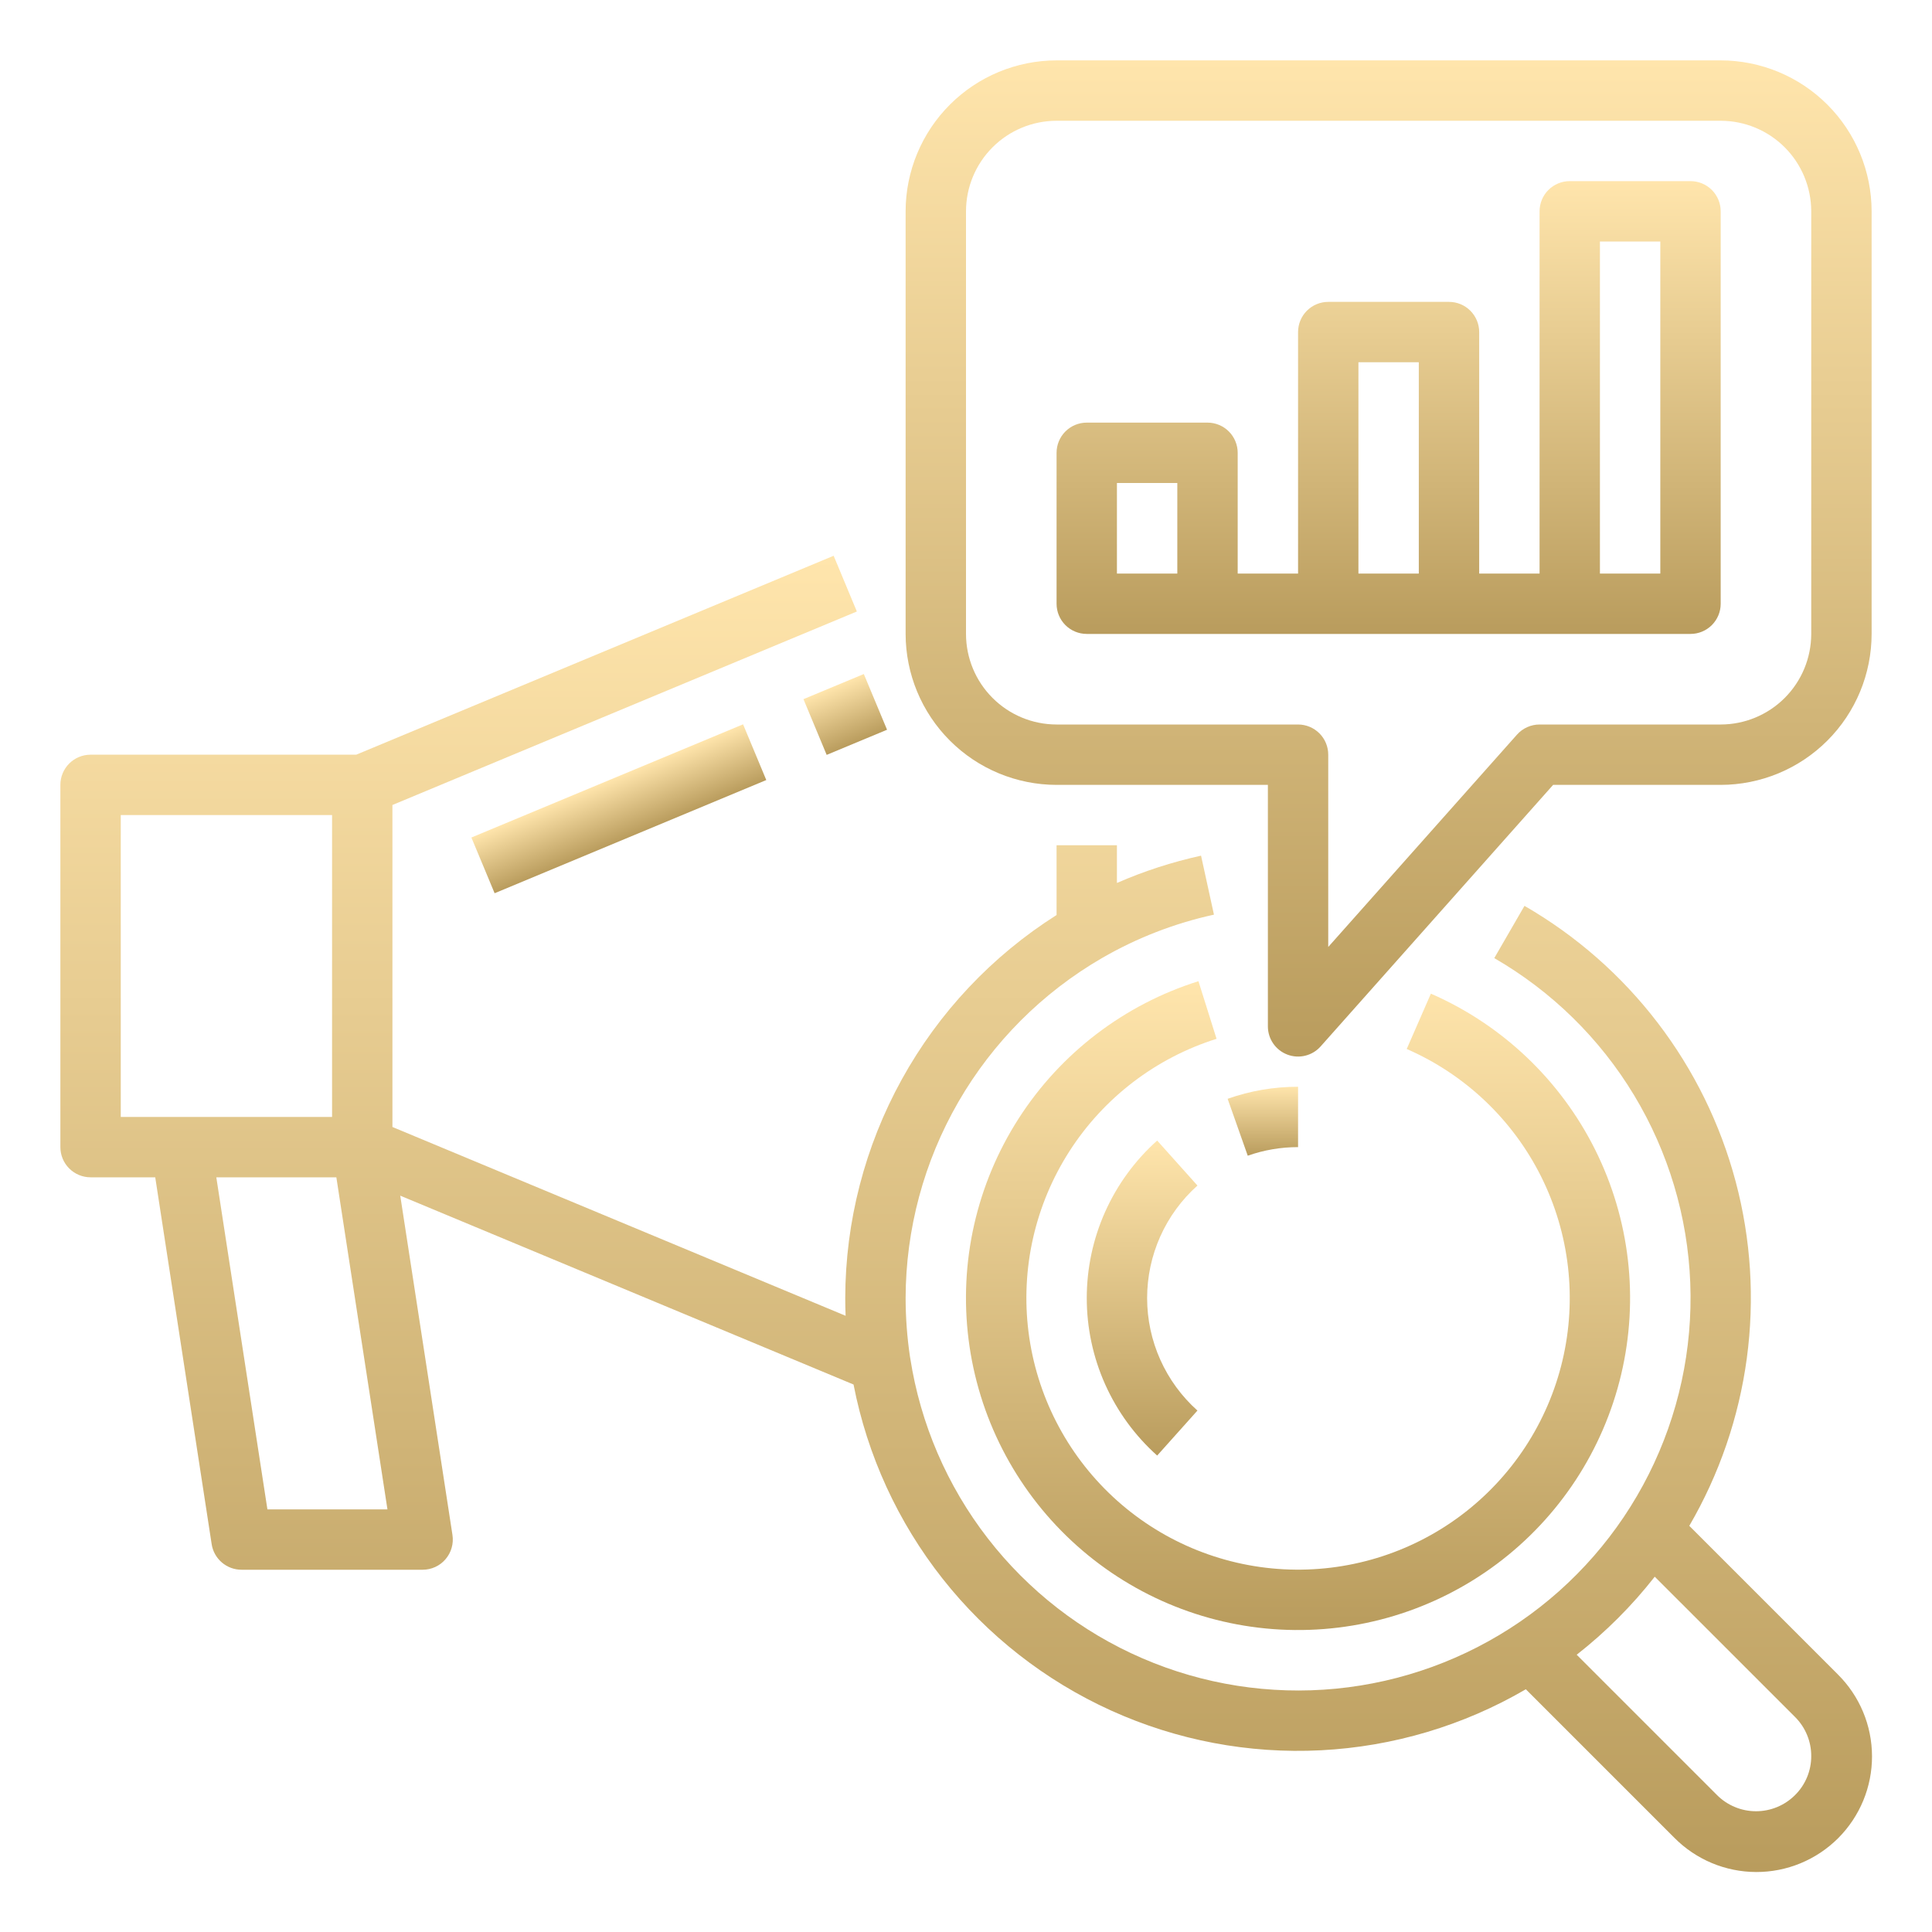 <svg width="83" height="83" viewBox="0 0 83 83" fill="none" xmlns="http://www.w3.org/2000/svg">
<path d="M37.11 28.956L34.517 30.036L35.514 32.43L38.108 31.35L37.11 28.956Z" fill="url(#paint0_linear)"/>
<path d="M31.923 31.117L20.251 35.98L21.249 38.374L32.92 33.511L31.923 31.117Z" fill="url(#paint1_linear)"/>
<path d="M78.952 71.93L72.573 65.551C73.862 63.338 74.702 60.893 75.044 58.355C75.386 55.818 75.224 53.237 74.566 50.763C73.908 48.288 72.768 45.967 71.211 43.934C69.654 41.901 67.711 40.196 65.493 38.916L64.195 41.161C66.663 42.586 68.73 44.612 70.202 47.052C71.674 49.492 72.504 52.265 72.615 55.112C72.725 57.959 72.112 60.788 70.832 63.334C69.553 65.88 67.649 68.061 65.299 69.672C62.948 71.283 60.228 72.272 57.392 72.547C54.556 72.821 51.696 72.373 49.08 71.243C46.464 70.113 44.178 68.338 42.433 66.085C40.689 63.832 39.544 61.173 39.106 58.358C39.103 58.337 39.099 58.316 39.095 58.295C38.97 57.458 38.907 56.612 38.906 55.765C38.912 52.806 39.694 49.901 41.173 47.338C42.652 44.776 44.778 42.646 47.337 41.162C48.836 40.294 50.46 39.664 52.152 39.294L51.598 36.76C50.358 37.032 49.148 37.424 47.984 37.933V36.312H45.391V39.31C42.615 41.067 40.328 43.497 38.741 46.373C37.154 49.25 36.319 52.48 36.312 55.765C36.312 56.019 36.318 56.273 36.328 56.527L16.859 48.416V34.583L36.811 26.27L35.814 23.876L15.303 32.422H3.891C3.547 32.422 3.217 32.558 2.974 32.801C2.73 33.045 2.594 33.374 2.594 33.718V49.281C2.594 49.625 2.73 49.955 2.974 50.198C3.217 50.441 3.547 50.578 3.891 50.578H6.669L9.093 66.337C9.14 66.644 9.295 66.923 9.531 67.125C9.766 67.326 10.065 67.437 10.375 67.437H18.156C18.343 67.437 18.528 67.397 18.698 67.319C18.868 67.241 19.019 67.127 19.14 66.985C19.262 66.843 19.352 66.676 19.403 66.496C19.455 66.317 19.466 66.128 19.438 65.943L17.195 51.366L36.669 59.48C37.261 62.528 38.574 65.389 40.498 67.826C42.422 70.262 44.902 72.202 47.729 73.484C50.557 74.766 53.65 75.352 56.751 75.193C59.851 75.034 62.869 74.136 65.551 72.572L71.93 78.951C72.39 79.416 72.938 79.785 73.541 80.038C74.144 80.291 74.792 80.421 75.446 80.423C76.1 80.425 76.748 80.297 77.353 80.047C77.957 79.798 78.506 79.431 78.969 78.969C79.431 78.506 79.798 77.957 80.048 77.352C80.297 76.748 80.425 76.1 80.423 75.446C80.421 74.791 80.291 74.144 80.038 73.541C79.786 72.938 79.416 72.39 78.951 71.93H78.952ZM5.188 35.015H14.266V47.984H5.188V35.015ZM11.488 64.843L9.293 50.578H14.45L16.645 64.843H11.488ZM77.116 77.118C76.896 77.338 76.635 77.513 76.347 77.632C76.06 77.751 75.751 77.812 75.44 77.812C75.129 77.812 74.82 77.751 74.533 77.631C74.245 77.512 73.984 77.338 73.764 77.117L67.736 71.089C68.985 70.111 70.111 68.985 71.089 67.736L77.118 73.764C77.338 73.984 77.513 74.245 77.632 74.533C77.752 74.821 77.813 75.129 77.812 75.441C77.814 75.752 77.752 76.061 77.633 76.349C77.513 76.637 77.338 76.899 77.116 77.118Z" fill="url(#paint2_linear)"/>
<path d="M51.486 42.153C48.297 43.156 45.561 45.246 43.757 48.06C41.952 50.874 41.192 54.232 41.611 57.548C42.029 60.865 43.599 63.929 46.047 66.206C48.494 68.483 51.663 69.829 55.001 70.007C58.339 70.186 61.634 69.187 64.31 67.185C66.987 65.182 68.875 62.303 69.646 59.05C70.416 55.797 70.02 52.377 68.526 49.387C67.032 46.397 64.535 44.026 61.472 42.688L60.434 45.065C62.941 46.158 64.984 48.098 66.207 50.544C67.429 52.991 67.754 55.789 67.124 58.451C66.494 61.112 64.949 63.468 62.76 65.107C60.57 66.746 57.874 67.563 55.143 67.417C52.412 67.271 49.819 66.171 47.816 64.308C45.814 62.445 44.529 59.938 44.186 57.225C43.843 54.512 44.464 51.764 45.941 49.462C47.417 47.159 49.655 45.449 52.264 44.628L51.486 42.153Z" fill="url(#paint3_linear)"/>
<path d="M55.766 46.688C54.735 46.686 53.712 46.861 52.74 47.205L53.604 49.65C54.298 49.405 55.029 49.28 55.766 49.281V46.688Z" fill="url(#paint4_linear)"/>
<path d="M51.443 50.932L49.713 48.999C48.761 49.851 48 50.894 47.478 52.06C46.957 53.226 46.688 54.489 46.688 55.766C46.688 57.043 46.957 58.306 47.478 59.472C48 60.638 48.761 61.681 49.713 62.532L51.443 60.599C50.763 59.991 50.219 59.246 49.846 58.413C49.474 57.58 49.281 56.678 49.281 55.766C49.281 54.853 49.474 53.951 49.846 53.118C50.219 52.285 50.763 51.54 51.443 50.932Z" fill="url(#paint5_linear)"/>
<path d="M73.922 2.594H45.391C43.672 2.596 42.023 3.279 40.808 4.495C39.592 5.711 38.908 7.359 38.906 9.078V27.234C38.908 28.953 39.592 30.602 40.808 31.817C42.023 33.033 43.672 33.717 45.391 33.719H54.469V44.094C54.469 44.357 54.549 44.614 54.698 44.83C54.847 45.047 55.059 45.212 55.305 45.306C55.55 45.399 55.819 45.416 56.074 45.353C56.33 45.291 56.56 45.152 56.735 44.955L66.723 33.719H73.922C75.641 33.717 77.289 33.033 78.505 31.817C79.721 30.602 80.404 28.953 80.406 27.234V9.078C80.404 7.359 79.721 5.711 78.505 4.495C77.289 3.279 75.641 2.596 73.922 2.594ZM77.812 27.234C77.811 28.266 77.401 29.255 76.672 29.984C75.942 30.714 74.953 31.124 73.922 31.125H66.141C65.957 31.125 65.776 31.164 65.609 31.239C65.442 31.314 65.293 31.423 65.171 31.56L57.062 40.683V32.422C57.062 32.078 56.926 31.748 56.683 31.505C56.439 31.262 56.11 31.125 55.766 31.125H45.391C44.359 31.124 43.37 30.714 42.641 29.984C41.911 29.255 41.501 28.266 41.5 27.234V9.078C41.501 8.047 41.911 7.058 42.641 6.328C43.37 5.599 44.359 5.189 45.391 5.188H73.922C74.953 5.189 75.942 5.599 76.672 6.328C77.401 7.058 77.811 8.047 77.812 9.078V27.234Z" fill="url(#paint6_linear)"/>
<path d="M72.625 7.781H67.438C67.094 7.781 66.764 7.918 66.52 8.161C66.277 8.404 66.141 8.734 66.141 9.078V24.641H63.547V14.266C63.547 13.922 63.41 13.592 63.167 13.349C62.924 13.105 62.594 12.969 62.25 12.969H57.062C56.718 12.969 56.389 13.105 56.145 13.349C55.902 13.592 55.766 13.922 55.766 14.266V24.641H53.172V19.453C53.172 19.109 53.035 18.779 52.792 18.536C52.549 18.293 52.219 18.156 51.875 18.156H46.688C46.343 18.156 46.014 18.293 45.77 18.536C45.527 18.779 45.391 19.109 45.391 19.453V25.938C45.391 26.282 45.527 26.611 45.77 26.855C46.014 27.098 46.343 27.234 46.688 27.234H72.625C72.969 27.234 73.299 27.098 73.542 26.855C73.785 26.611 73.922 26.282 73.922 25.938V9.078C73.922 8.734 73.785 8.404 73.542 8.161C73.299 7.918 72.969 7.781 72.625 7.781ZM47.984 24.641V20.75H50.578V24.641H47.984ZM58.359 24.641V15.562H60.953V24.641H58.359ZM68.734 24.641V10.375H71.328V24.641H68.734Z" fill="url(#paint7_linear)"/>
<defs>
<linearGradient id="paint0_linear" x1="35.813" y1="29.496" x2="36.811" y2="31.89" gradientUnits="userSpaceOnUse">
<stop stop-color="#FFE5AC"/>
<stop offset="0" stop-color="#FFE5AC"/>
<stop offset="1" stop-color="#B99C5D"/>
</linearGradient>
<linearGradient id="paint1_linear" x1="26.087" y1="33.548" x2="27.084" y2="35.943" gradientUnits="userSpaceOnUse">
<stop stop-color="#FFE5AC"/>
<stop offset="0" stop-color="#FFE5AC"/>
<stop offset="1" stop-color="#B99C5D"/>
</linearGradient>
<linearGradient id="paint2_linear" x1="41.508" y1="23.876" x2="41.508" y2="80.423" gradientUnits="userSpaceOnUse">
<stop stop-color="#FFE5AC"/>
<stop offset="0" stop-color="#FFE5AC"/>
<stop offset="1" stop-color="#B99C5D"/>
</linearGradient>
<linearGradient id="paint3_linear" x1="55.764" y1="42.153" x2="55.764" y2="70.028" gradientUnits="userSpaceOnUse">
<stop stop-color="#FFE5AC"/>
<stop offset="0" stop-color="#FFE5AC"/>
<stop offset="1" stop-color="#B99C5D"/>
</linearGradient>
<linearGradient id="paint4_linear" x1="54.253" y1="46.688" x2="54.253" y2="49.65" gradientUnits="userSpaceOnUse">
<stop stop-color="#FFE5AC"/>
<stop offset="0" stop-color="#FFE5AC"/>
<stop offset="1" stop-color="#B99C5D"/>
</linearGradient>
<linearGradient id="paint5_linear" x1="49.065" y1="48.999" x2="49.065" y2="62.532" gradientUnits="userSpaceOnUse">
<stop stop-color="#FFE5AC"/>
<stop offset="0" stop-color="#FFE5AC"/>
<stop offset="1" stop-color="#B99C5D"/>
</linearGradient>
<linearGradient id="paint6_linear" x1="59.656" y1="2.594" x2="59.656" y2="45.391" gradientUnits="userSpaceOnUse">
<stop stop-color="#FFE5AC"/>
<stop offset="0" stop-color="#FFE5AC"/>
<stop offset="1" stop-color="#B99C5D"/>
</linearGradient>
<linearGradient id="paint7_linear" x1="59.656" y1="7.781" x2="59.656" y2="27.234" gradientUnits="userSpaceOnUse">
<stop stop-color="#FFE5AC"/>
<stop offset="0" stop-color="#FFE5AC"/>
<stop offset="1" stop-color="#B99C5D"/>
</linearGradient>
</defs>
</svg>
